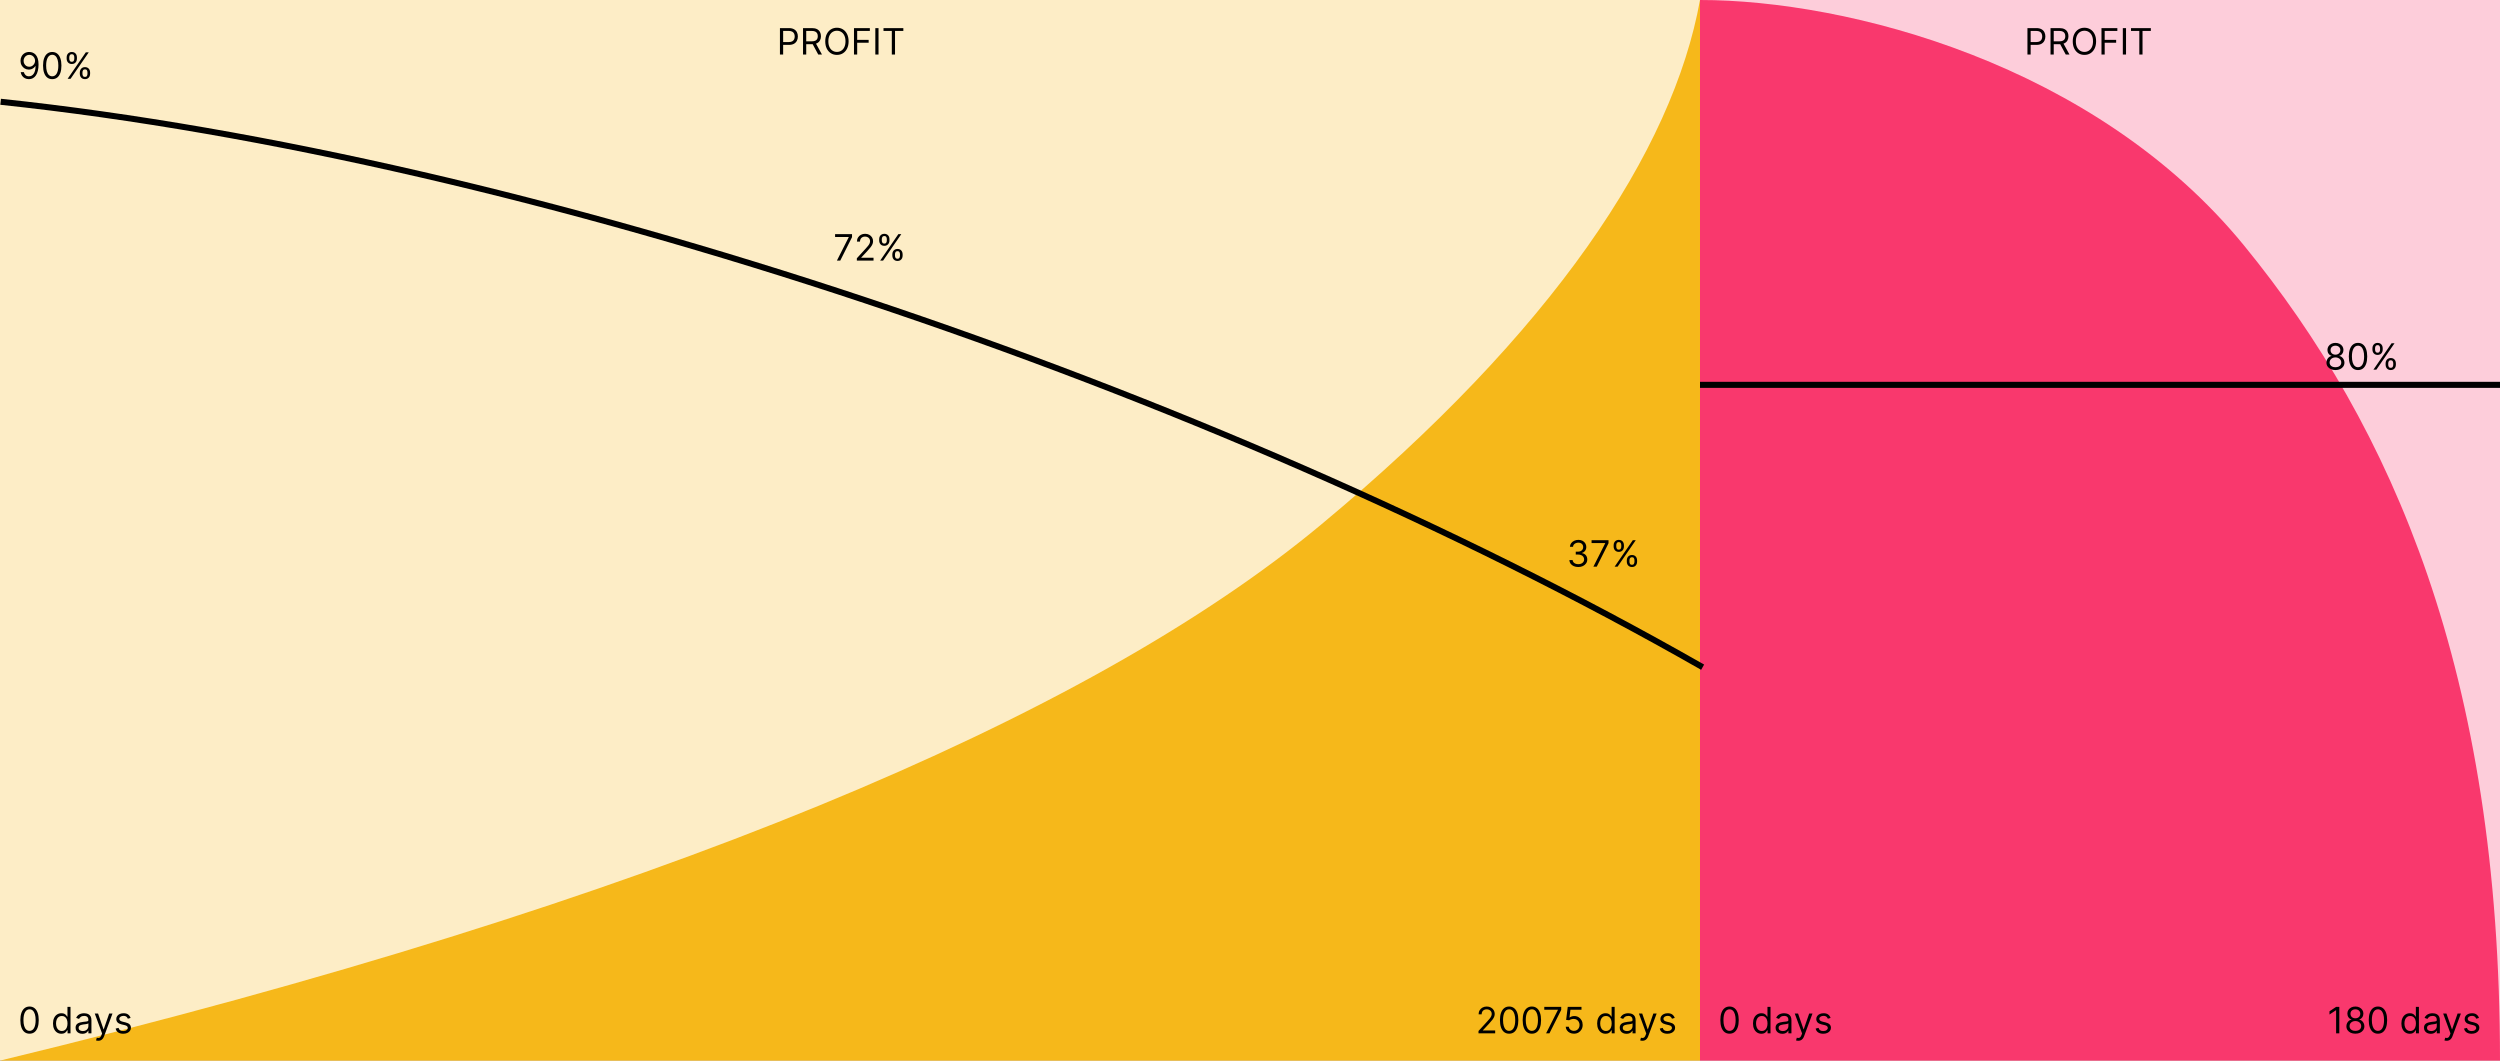 <svg width="825" height="350" viewBox="0 0 825 350" fill="none" xmlns="http://www.w3.org/2000/svg">
<rect x="0" y="0" width="825" height="350" fill="#333333" stroke="none"/>
<g clip-path="url(#clip0_10541_15442)">
<rect width="825" height="350" fill="white"/>
<g opacity="0.25">
<path d="M561 0H0V350H561V0Z" fill="#F6B81A"/>
<rect x="561" y="126" width="264" height="224" fill="#D9D9D9"/>
<path d="M825 0H561V350H825V0Z" fill="#F9386D"/>
</g>
<path fill-rule="evenodd" clip-rule="evenodd" d="M561 0V350H825C825 222 789.549 141 740.52 81C691.491 21 609.651 0 561 0Z" fill="#F9386D"/>
<path fill-rule="evenodd" clip-rule="evenodd" d="M561 0V350H0C216.171 297.693 359.306 236.844 435.903 173.172C512.5 109.5 552.033 49.87 561 0Z" fill="#F6B81A"/>
<path d="M9.75 341.119C9.108 341.119 8.561 340.945 8.109 340.595C7.658 340.243 7.312 339.733 7.074 339.065C6.835 338.395 6.716 337.585 6.716 336.636C6.716 335.693 6.835 334.888 7.074 334.22C7.315 333.55 7.662 333.038 8.114 332.686C8.568 332.331 9.114 332.153 9.75 332.153C10.386 332.153 10.93 332.331 11.382 332.686C11.837 333.038 12.183 333.55 12.422 334.22C12.663 334.888 12.784 335.693 12.784 336.636C12.784 337.585 12.665 338.395 12.426 339.065C12.188 339.733 11.842 340.243 11.391 340.595C10.939 340.945 10.392 341.119 9.75 341.119ZM9.75 340.182C10.386 340.182 10.881 339.875 11.233 339.261C11.585 338.648 11.761 337.773 11.761 336.636C11.761 335.881 11.68 335.237 11.518 334.706C11.359 334.175 11.129 333.77 10.828 333.491C10.53 333.213 10.171 333.074 9.75 333.074C9.119 333.074 8.626 333.385 8.271 334.007C7.916 334.626 7.739 335.503 7.739 336.636C7.739 337.392 7.818 338.034 7.977 338.562C8.136 339.091 8.365 339.493 8.663 339.768C8.964 340.044 9.327 340.182 9.75 340.182ZM20.267 341.136C19.722 341.136 19.24 340.999 18.822 340.723C18.405 340.445 18.078 340.053 17.842 339.547C17.607 339.038 17.489 338.438 17.489 337.744C17.489 337.057 17.607 336.46 17.842 335.955C18.078 335.449 18.406 335.058 18.827 334.783C19.247 334.507 19.733 334.369 20.284 334.369C20.71 334.369 21.047 334.44 21.294 334.582C21.544 334.722 21.734 334.881 21.865 335.06C21.999 335.236 22.102 335.381 22.176 335.494H22.261V332.273H23.267V341H22.296V339.994H22.176C22.102 340.114 21.997 340.264 21.861 340.446C21.724 340.625 21.53 340.786 21.277 340.928C21.024 341.067 20.688 341.136 20.267 341.136ZM20.403 340.233C20.807 340.233 21.148 340.128 21.426 339.918C21.704 339.705 21.916 339.411 22.061 339.036C22.206 338.658 22.278 338.222 22.278 337.727C22.278 337.239 22.207 336.811 22.065 336.445C21.923 336.075 21.713 335.788 21.435 335.584C21.156 335.376 20.812 335.273 20.403 335.273C19.977 335.273 19.622 335.382 19.338 335.601C19.057 335.817 18.845 336.111 18.703 336.483C18.564 336.852 18.494 337.267 18.494 337.727C18.494 338.193 18.565 338.616 18.707 338.997C18.852 339.375 19.065 339.676 19.347 339.901C19.631 340.122 19.983 340.233 20.403 340.233ZM27.175 341.153C26.76 341.153 26.384 341.075 26.046 340.919C25.707 340.76 25.439 340.531 25.24 340.233C25.041 339.932 24.942 339.568 24.942 339.142C24.942 338.767 25.016 338.463 25.163 338.23C25.311 337.994 25.509 337.81 25.756 337.676C26.003 337.543 26.276 337.443 26.574 337.378C26.875 337.31 27.178 337.256 27.482 337.216C27.879 337.165 28.202 337.126 28.449 337.101C28.699 337.072 28.881 337.026 28.994 336.96C29.111 336.895 29.169 336.781 29.169 336.619V336.585C29.169 336.165 29.054 335.838 28.824 335.605C28.597 335.372 28.251 335.256 27.788 335.256C27.308 335.256 26.932 335.361 26.659 335.571C26.386 335.781 26.195 336.006 26.084 336.244L25.129 335.903C25.3 335.506 25.527 335.196 25.811 334.974C26.098 334.75 26.41 334.594 26.749 334.506C27.09 334.415 27.425 334.369 27.754 334.369C27.965 334.369 28.206 334.395 28.479 334.446C28.754 334.494 29.02 334.595 29.276 334.749C29.534 334.902 29.749 335.134 29.919 335.443C30.09 335.753 30.175 336.168 30.175 336.688V341H29.169V340.114H29.118C29.05 340.256 28.936 340.408 28.777 340.57C28.618 340.732 28.406 340.869 28.142 340.983C27.878 341.097 27.555 341.153 27.175 341.153ZM27.328 340.25C27.726 340.25 28.061 340.172 28.334 340.016C28.609 339.859 28.817 339.658 28.956 339.411C29.098 339.163 29.169 338.903 29.169 338.631V337.71C29.126 337.761 29.033 337.808 28.888 337.851C28.746 337.891 28.581 337.926 28.393 337.957C28.209 337.986 28.028 338.011 27.852 338.034C27.679 338.054 27.538 338.071 27.43 338.085C27.169 338.119 26.925 338.175 26.697 338.251C26.473 338.325 26.291 338.437 26.152 338.588C26.016 338.736 25.947 338.937 25.947 339.193C25.947 339.543 26.077 339.807 26.335 339.986C26.597 340.162 26.928 340.25 27.328 340.25ZM32.424 343.455C32.253 343.455 32.101 343.44 31.968 343.412C31.834 343.386 31.742 343.361 31.691 343.335L31.946 342.449C32.191 342.511 32.407 342.534 32.594 342.517C32.782 342.5 32.948 342.416 33.093 342.266C33.24 342.118 33.375 341.878 33.498 341.545L33.685 341.034L31.265 334.455H32.355L34.162 339.67H34.23L36.037 334.455H37.128L34.35 341.955C34.225 342.293 34.07 342.572 33.885 342.794C33.701 343.018 33.486 343.185 33.242 343.293C33 343.401 32.728 343.455 32.424 343.455ZM43.092 335.92L42.189 336.176C42.132 336.026 42.048 335.879 41.937 335.737C41.829 335.592 41.681 335.473 41.494 335.379C41.306 335.286 41.066 335.239 40.774 335.239C40.373 335.239 40.039 335.331 39.772 335.516C39.508 335.697 39.376 335.929 39.376 336.21C39.376 336.46 39.467 336.658 39.649 336.803C39.831 336.947 40.115 337.068 40.501 337.165L41.473 337.403C42.058 337.545 42.494 337.763 42.781 338.055C43.068 338.345 43.211 338.719 43.211 339.176C43.211 339.551 43.103 339.886 42.887 340.182C42.674 340.477 42.376 340.71 41.992 340.881C41.609 341.051 41.163 341.136 40.654 341.136C39.987 341.136 39.434 340.991 38.997 340.702C38.559 340.412 38.282 339.989 38.166 339.432L39.12 339.193C39.211 339.545 39.383 339.81 39.636 339.986C39.892 340.162 40.225 340.25 40.637 340.25C41.106 340.25 41.478 340.151 41.754 339.952C42.032 339.75 42.172 339.509 42.172 339.227C42.172 339 42.092 338.81 41.933 338.656C41.774 338.5 41.529 338.384 41.2 338.307L40.109 338.051C39.51 337.909 39.069 337.689 38.788 337.391C38.51 337.089 38.37 336.713 38.37 336.261C38.37 335.892 38.474 335.565 38.681 335.281C38.892 334.997 39.177 334.774 39.538 334.612C39.902 334.45 40.314 334.369 40.774 334.369C41.422 334.369 41.93 334.511 42.299 334.795C42.672 335.08 42.936 335.455 43.092 335.92Z" fill="black"/>
<path d="M487.903 341V340.233L490.784 337.08C491.122 336.71 491.401 336.389 491.619 336.116C491.838 335.841 492 335.582 492.105 335.341C492.213 335.097 492.267 334.841 492.267 334.574C492.267 334.267 492.193 334.001 492.045 333.777C491.901 333.553 491.702 333.379 491.449 333.257C491.196 333.135 490.912 333.074 490.597 333.074C490.261 333.074 489.969 333.143 489.719 333.283C489.472 333.419 489.28 333.611 489.143 333.858C489.01 334.105 488.943 334.395 488.943 334.727H487.938C487.938 334.216 488.055 333.767 488.291 333.381C488.527 332.994 488.848 332.693 489.254 332.477C489.663 332.261 490.122 332.153 490.631 332.153C491.142 332.153 491.595 332.261 491.99 332.477C492.385 332.693 492.695 332.984 492.919 333.351C493.143 333.717 493.256 334.125 493.256 334.574C493.256 334.895 493.197 335.209 493.081 335.516C492.967 335.82 492.768 336.159 492.484 336.534C492.203 336.906 491.812 337.361 491.312 337.898L489.352 339.994V340.062H493.409V341H487.903ZM498.016 341.119C497.374 341.119 496.827 340.945 496.375 340.595C495.923 340.243 495.578 339.733 495.339 339.065C495.101 338.395 494.982 337.585 494.982 336.636C494.982 335.693 495.101 334.888 495.339 334.22C495.581 333.55 495.928 333.038 496.379 332.686C496.834 332.331 497.379 332.153 498.016 332.153C498.652 332.153 499.196 332.331 499.648 332.686C500.102 333.038 500.449 333.55 500.688 334.22C500.929 334.888 501.05 335.693 501.05 336.636C501.05 337.585 500.93 338.395 500.692 339.065C500.453 339.733 500.108 340.243 499.656 340.595C499.205 340.945 498.658 341.119 498.016 341.119ZM498.016 340.182C498.652 340.182 499.146 339.875 499.499 339.261C499.851 338.648 500.027 337.773 500.027 336.636C500.027 335.881 499.946 335.237 499.784 334.706C499.625 334.175 499.395 333.77 499.094 333.491C498.795 333.213 498.436 333.074 498.016 333.074C497.385 333.074 496.892 333.385 496.537 334.007C496.182 334.626 496.004 335.503 496.004 336.636C496.004 337.392 496.084 338.034 496.243 338.562C496.402 339.091 496.631 339.493 496.929 339.768C497.23 340.044 497.592 340.182 498.016 340.182ZM505.516 341.119C504.874 341.119 504.327 340.945 503.875 340.595C503.423 340.243 503.078 339.733 502.839 339.065C502.601 338.395 502.482 337.585 502.482 336.636C502.482 335.693 502.601 334.888 502.839 334.22C503.081 333.55 503.428 333.038 503.879 332.686C504.334 332.331 504.879 332.153 505.516 332.153C506.152 332.153 506.696 332.331 507.148 332.686C507.602 333.038 507.949 333.55 508.188 334.22C508.429 334.888 508.55 335.693 508.55 336.636C508.55 337.585 508.43 338.395 508.192 339.065C507.953 339.733 507.608 340.243 507.156 340.595C506.705 340.945 506.158 341.119 505.516 341.119ZM505.516 340.182C506.152 340.182 506.646 339.875 506.999 339.261C507.351 338.648 507.527 337.773 507.527 336.636C507.527 335.881 507.446 335.237 507.284 334.706C507.125 334.175 506.895 333.77 506.594 333.491C506.295 333.213 505.936 333.074 505.516 333.074C504.885 333.074 504.392 333.385 504.037 334.007C503.682 334.626 503.504 335.503 503.504 336.636C503.504 337.392 503.584 338.034 503.743 338.562C503.902 339.091 504.131 339.493 504.429 339.768C504.73 340.044 505.092 340.182 505.516 340.182ZM510.207 341L514.111 333.278V333.21H509.611V332.273H515.202V333.261L511.315 341H510.207ZM519.4 341.119C518.9 341.119 518.45 341.02 518.049 340.821C517.649 340.622 517.328 340.349 517.086 340.003C516.845 339.656 516.713 339.261 516.69 338.818H517.713C517.752 339.213 517.931 339.54 518.25 339.798C518.571 340.054 518.954 340.182 519.4 340.182C519.758 340.182 520.076 340.098 520.355 339.93C520.636 339.763 520.856 339.533 521.015 339.24C521.177 338.945 521.258 338.611 521.258 338.239C521.258 337.858 521.174 337.518 521.007 337.22C520.842 336.919 520.615 336.682 520.325 336.509C520.035 336.335 519.704 336.247 519.332 336.244C519.065 336.241 518.791 336.283 518.51 336.368C518.228 336.45 517.997 336.557 517.815 336.688L516.826 336.568L517.355 332.273H521.889V333.21H518.241L517.934 335.784H517.985C518.164 335.642 518.389 335.524 518.659 335.43C518.929 335.337 519.21 335.29 519.502 335.29C520.037 335.29 520.512 335.418 520.93 335.673C521.35 335.926 521.68 336.273 521.919 336.713C522.16 337.153 522.281 337.656 522.281 338.222C522.281 338.778 522.156 339.276 521.906 339.713C521.659 340.148 521.318 340.491 520.883 340.744C520.449 340.994 519.954 341.119 519.4 341.119ZM529.837 341.136C529.292 341.136 528.81 340.999 528.393 340.723C527.975 340.445 527.648 340.053 527.413 339.547C527.177 339.038 527.059 338.438 527.059 337.744C527.059 337.057 527.177 336.46 527.413 335.955C527.648 335.449 527.977 335.058 528.397 334.783C528.817 334.507 529.303 334.369 529.854 334.369C530.281 334.369 530.617 334.44 530.864 334.582C531.114 334.722 531.305 334.881 531.435 335.06C531.569 335.236 531.673 335.381 531.746 335.494H531.832V332.273H532.837V341H531.866V339.994H531.746C531.673 340.114 531.567 340.264 531.431 340.446C531.295 340.625 531.1 340.786 530.847 340.928C530.594 341.067 530.258 341.136 529.837 341.136ZM529.974 340.233C530.377 340.233 530.718 340.128 530.996 339.918C531.275 339.705 531.487 339.411 531.631 339.036C531.776 338.658 531.849 338.222 531.849 337.727C531.849 337.239 531.778 336.811 531.636 336.445C531.494 336.075 531.283 335.788 531.005 335.584C530.727 335.376 530.383 335.273 529.974 335.273C529.548 335.273 529.192 335.382 528.908 335.601C528.627 335.817 528.415 336.111 528.273 336.483C528.134 336.852 528.065 337.267 528.065 337.727C528.065 338.193 528.136 338.616 528.278 338.997C528.423 339.375 528.636 339.676 528.917 339.901C529.201 340.122 529.553 340.233 529.974 340.233ZM536.745 341.153C536.33 341.153 535.954 341.075 535.616 340.919C535.278 340.76 535.009 340.531 534.81 340.233C534.612 339.932 534.512 339.568 534.512 339.142C534.512 338.767 534.586 338.463 534.734 338.23C534.881 337.994 535.079 337.81 535.326 337.676C535.573 337.543 535.846 337.443 536.144 337.378C536.445 337.31 536.748 337.256 537.052 337.216C537.45 337.165 537.772 337.126 538.019 337.101C538.269 337.072 538.451 337.026 538.565 336.96C538.681 336.895 538.739 336.781 538.739 336.619V336.585C538.739 336.165 538.624 335.838 538.394 335.605C538.167 335.372 537.822 335.256 537.359 335.256C536.879 335.256 536.502 335.361 536.229 335.571C535.957 335.781 535.765 336.006 535.654 336.244L534.7 335.903C534.87 335.506 535.097 335.196 535.381 334.974C535.668 334.75 535.981 334.594 536.319 334.506C536.66 334.415 536.995 334.369 537.325 334.369C537.535 334.369 537.776 334.395 538.049 334.446C538.325 334.494 538.59 334.595 538.846 334.749C539.104 334.902 539.319 335.134 539.489 335.443C539.66 335.753 539.745 336.168 539.745 336.688V341H538.739V340.114H538.688C538.62 340.256 538.506 340.408 538.347 340.57C538.188 340.732 537.977 340.869 537.712 340.983C537.448 341.097 537.126 341.153 536.745 341.153ZM536.898 340.25C537.296 340.25 537.631 340.172 537.904 340.016C538.18 339.859 538.387 339.658 538.526 339.411C538.668 339.163 538.739 338.903 538.739 338.631V337.71C538.697 337.761 538.603 337.808 538.458 337.851C538.316 337.891 538.151 337.926 537.964 337.957C537.779 337.986 537.599 338.011 537.423 338.034C537.249 338.054 537.109 338.071 537.001 338.085C536.739 338.119 536.495 338.175 536.268 338.251C536.043 338.325 535.862 338.437 535.722 338.588C535.586 338.736 535.518 338.937 535.518 339.193C535.518 339.543 535.647 339.807 535.906 339.986C536.167 340.162 536.498 340.25 536.898 340.25ZM541.994 343.455C541.824 343.455 541.672 343.44 541.538 343.412C541.404 343.386 541.312 343.361 541.261 343.335L541.517 342.449C541.761 342.511 541.977 342.534 542.164 342.517C542.352 342.5 542.518 342.416 542.663 342.266C542.811 342.118 542.946 341.878 543.068 341.545L543.255 341.034L540.835 334.455H541.926L543.733 339.67H543.801L545.608 334.455H546.699L543.92 341.955C543.795 342.293 543.64 342.572 543.456 342.794C543.271 343.018 543.056 343.185 542.812 343.293C542.571 343.401 542.298 343.455 541.994 343.455ZM552.662 335.92L551.759 336.176C551.702 336.026 551.618 335.879 551.507 335.737C551.4 335.592 551.252 335.473 551.064 335.379C550.877 335.286 550.637 335.239 550.344 335.239C549.944 335.239 549.61 335.331 549.343 335.516C549.078 335.697 548.946 335.929 548.946 336.21C548.946 336.46 549.037 336.658 549.219 336.803C549.401 336.947 549.685 337.068 550.071 337.165L551.043 337.403C551.628 337.545 552.064 337.763 552.351 338.055C552.638 338.345 552.782 338.719 552.782 339.176C552.782 339.551 552.674 339.886 552.458 340.182C552.245 340.477 551.946 340.71 551.563 340.881C551.179 341.051 550.733 341.136 550.225 341.136C549.557 341.136 549.005 340.991 548.567 340.702C548.13 340.412 547.853 339.989 547.736 339.432L548.691 339.193C548.782 339.545 548.953 339.81 549.206 339.986C549.462 340.162 549.796 340.25 550.208 340.25C550.676 340.25 551.049 340.151 551.324 339.952C551.603 339.75 551.742 339.509 551.742 339.227C551.742 339 551.662 338.81 551.503 338.656C551.344 338.5 551.1 338.384 550.77 338.307L549.679 338.051C549.08 337.909 548.64 337.689 548.358 337.391C548.08 337.089 547.941 336.713 547.941 336.261C547.941 335.892 548.044 335.565 548.252 335.281C548.462 334.997 548.748 334.774 549.108 334.612C549.472 334.45 549.884 334.369 550.344 334.369C550.992 334.369 551.5 334.511 551.87 334.795C552.242 335.08 552.506 335.455 552.662 335.92Z" fill="black"/>
<path d="M257.381 18V9.273H260.33C261.015 9.273 261.574 9.396 262.009 9.643C262.446 9.888 262.77 10.219 262.98 10.636C263.191 11.054 263.296 11.52 263.296 12.034C263.296 12.548 263.191 13.016 262.98 13.436C262.773 13.857 262.452 14.192 262.017 14.442C261.583 14.689 261.026 14.812 260.347 14.812H258.233V13.875H260.313C260.782 13.875 261.158 13.794 261.442 13.632C261.726 13.47 261.932 13.251 262.06 12.976C262.191 12.697 262.256 12.383 262.256 12.034C262.256 11.685 262.191 11.372 262.06 11.097C261.932 10.821 261.725 10.605 261.438 10.449C261.151 10.29 260.77 10.21 260.296 10.21H258.438V18H257.381ZM264.998 18V9.273H267.947C268.629 9.273 269.189 9.389 269.626 9.622C270.064 9.852 270.387 10.169 270.598 10.572C270.808 10.976 270.913 11.435 270.913 11.949C270.913 12.463 270.808 12.919 270.598 13.317C270.387 13.714 270.065 14.027 269.63 14.254C269.196 14.479 268.64 14.591 267.964 14.591H265.578V13.636H267.93C268.396 13.636 268.771 13.568 269.055 13.432C269.342 13.296 269.549 13.102 269.677 12.852C269.808 12.599 269.873 12.298 269.873 11.949C269.873 11.599 269.808 11.294 269.677 11.033C269.547 10.771 269.338 10.57 269.051 10.428C268.764 10.283 268.385 10.21 267.913 10.21H266.055V18H264.998ZM269.106 14.079L271.254 18H270.027L267.913 14.079H269.106ZM280.038 13.636C280.038 14.557 279.871 15.352 279.539 16.023C279.207 16.693 278.751 17.21 278.171 17.574C277.592 17.938 276.93 18.119 276.185 18.119C275.441 18.119 274.779 17.938 274.2 17.574C273.62 17.21 273.164 16.693 272.832 16.023C272.499 15.352 272.333 14.557 272.333 13.636C272.333 12.716 272.499 11.921 272.832 11.25C273.164 10.579 273.62 10.062 274.2 9.699C274.779 9.335 275.441 9.153 276.185 9.153C276.93 9.153 277.592 9.335 278.171 9.699C278.751 10.062 279.207 10.579 279.539 11.25C279.871 11.921 280.038 12.716 280.038 13.636ZM279.015 13.636C279.015 12.881 278.888 12.243 278.636 11.723C278.386 11.203 278.046 10.81 277.617 10.543C277.191 10.276 276.714 10.142 276.185 10.142C275.657 10.142 275.178 10.276 274.749 10.543C274.323 10.81 273.984 11.203 273.731 11.723C273.481 12.243 273.356 12.881 273.356 13.636C273.356 14.392 273.481 15.03 273.731 15.55C273.984 16.07 274.323 16.463 274.749 16.73C275.178 16.997 275.657 17.131 276.185 17.131C276.714 17.131 277.191 16.997 277.617 16.73C278.046 16.463 278.386 16.07 278.636 15.55C278.888 15.03 279.015 14.392 279.015 13.636ZM281.815 18V9.273H287.048V10.21H282.871V13.159H286.656V14.097H282.871V18H281.815ZM289.914 9.273V18H288.858V9.273H289.914ZM291.556 10.21V9.273H298.102V10.21H295.357V18H294.3V10.21H291.556Z" fill="black"/>
<path d="M669.057 18V9.273H672.006C672.69 9.273 673.25 9.396 673.685 9.643C674.122 9.888 674.446 10.219 674.656 10.636C674.866 11.054 674.972 11.52 674.972 12.034C674.972 12.548 674.866 13.016 674.656 13.436C674.449 13.857 674.128 14.192 673.693 14.442C673.259 14.689 672.702 14.812 672.023 14.812H669.909V13.875H671.989C672.457 13.875 672.834 13.794 673.118 13.632C673.402 13.47 673.608 13.251 673.736 12.976C673.866 12.697 673.932 12.383 673.932 12.034C673.932 11.685 673.866 11.372 673.736 11.097C673.608 10.821 673.401 10.605 673.114 10.449C672.827 10.29 672.446 10.21 671.972 10.21H670.114V18H669.057ZM676.674 18V9.273H679.623C680.305 9.273 680.864 9.389 681.302 9.622C681.739 9.852 682.063 10.169 682.273 10.572C682.484 10.976 682.589 11.435 682.589 11.949C682.589 12.463 682.484 12.919 682.273 13.317C682.063 13.714 681.741 14.027 681.306 14.254C680.871 14.479 680.316 14.591 679.64 14.591H677.254V13.636H679.606C680.072 13.636 680.447 13.568 680.731 13.432C681.018 13.296 681.225 13.102 681.353 12.852C681.484 12.599 681.549 12.298 681.549 11.949C681.549 11.599 681.484 11.294 681.353 11.033C681.222 10.771 681.013 10.57 680.727 10.428C680.44 10.283 680.06 10.21 679.589 10.21H677.731V18H676.674ZM680.782 14.079L682.93 18H681.702L679.589 14.079H680.782ZM691.713 13.636C691.713 14.557 691.547 15.352 691.215 16.023C690.882 16.693 690.426 17.21 689.847 17.574C689.267 17.938 688.605 18.119 687.861 18.119C687.117 18.119 686.455 17.938 685.875 17.574C685.296 17.21 684.84 16.693 684.507 16.023C684.175 15.352 684.009 14.557 684.009 13.636C684.009 12.716 684.175 11.921 684.507 11.25C684.84 10.579 685.296 10.062 685.875 9.699C686.455 9.335 687.117 9.153 687.861 9.153C688.605 9.153 689.267 9.335 689.847 9.699C690.426 10.062 690.882 10.579 691.215 11.25C691.547 11.921 691.713 12.716 691.713 13.636ZM690.691 13.636C690.691 12.881 690.564 12.243 690.311 11.723C690.061 11.203 689.722 10.81 689.293 10.543C688.867 10.276 688.39 10.142 687.861 10.142C687.333 10.142 686.854 10.276 686.425 10.543C685.999 10.81 685.659 11.203 685.407 11.723C685.157 12.243 685.032 12.881 685.032 13.636C685.032 14.392 685.157 15.03 685.407 15.55C685.659 16.07 685.999 16.463 686.425 16.73C686.854 16.997 687.333 17.131 687.861 17.131C688.39 17.131 688.867 16.997 689.293 16.73C689.722 16.463 690.061 16.07 690.311 15.55C690.564 15.03 690.691 14.392 690.691 13.636ZM693.49 18V9.273H698.723V10.21H694.547V13.159H698.331V14.097H694.547V18H693.49ZM701.59 9.273V18H700.533V9.273H701.59ZM703.232 10.21V9.273H709.777V10.21H707.033V18H705.976V10.21H703.232Z" fill="black"/>
<path d="M570.75 341.119C570.108 341.119 569.561 340.945 569.109 340.595C568.658 340.243 568.313 339.733 568.074 339.065C567.835 338.395 567.716 337.585 567.716 336.636C567.716 335.693 567.835 334.888 568.074 334.22C568.315 333.55 568.662 333.038 569.114 332.686C569.568 332.331 570.114 332.153 570.75 332.153C571.386 332.153 571.93 332.331 572.382 332.686C572.837 333.038 573.183 333.55 573.422 334.22C573.663 334.888 573.784 335.693 573.784 336.636C573.784 337.585 573.665 338.395 573.426 339.065C573.188 339.733 572.842 340.243 572.391 340.595C571.939 340.945 571.392 341.119 570.75 341.119ZM570.75 340.182C571.386 340.182 571.881 339.875 572.233 339.261C572.585 338.648 572.761 337.773 572.761 336.636C572.761 335.881 572.68 335.237 572.518 334.706C572.359 334.175 572.129 333.77 571.828 333.491C571.53 333.213 571.17 333.074 570.75 333.074C570.119 333.074 569.626 333.385 569.271 334.007C568.916 334.626 568.739 335.503 568.739 336.636C568.739 337.392 568.818 338.034 568.977 338.562C569.136 339.091 569.365 339.493 569.663 339.768C569.964 340.044 570.327 340.182 570.75 340.182ZM581.267 341.136C580.722 341.136 580.24 340.999 579.822 340.723C579.405 340.445 579.078 340.053 578.842 339.547C578.607 339.038 578.489 338.438 578.489 337.744C578.489 337.057 578.607 336.46 578.842 335.955C579.078 335.449 579.406 335.058 579.827 334.783C580.247 334.507 580.733 334.369 581.284 334.369C581.71 334.369 582.047 334.44 582.294 334.582C582.544 334.722 582.734 334.881 582.865 335.06C582.999 335.236 583.102 335.381 583.176 335.494H583.261V332.273H584.267V341H583.295V339.994H583.176C583.102 340.114 582.997 340.264 582.861 340.446C582.724 340.625 582.53 340.786 582.277 340.928C582.024 341.067 581.688 341.136 581.267 341.136ZM581.403 340.233C581.807 340.233 582.148 340.128 582.426 339.918C582.705 339.705 582.916 339.411 583.061 339.036C583.206 338.658 583.278 338.222 583.278 337.727C583.278 337.239 583.207 336.811 583.065 336.445C582.923 336.075 582.713 335.788 582.435 335.584C582.156 335.376 581.813 335.273 581.403 335.273C580.977 335.273 580.622 335.382 580.338 335.601C580.057 335.817 579.845 336.111 579.703 336.483C579.564 336.852 579.494 337.267 579.494 337.727C579.494 338.193 579.565 338.616 579.707 338.997C579.852 339.375 580.065 339.676 580.347 339.901C580.631 340.122 580.983 340.233 581.403 340.233ZM588.175 341.153C587.76 341.153 587.384 341.075 587.045 340.919C586.707 340.76 586.439 340.531 586.24 340.233C586.041 339.932 585.942 339.568 585.942 339.142C585.942 338.767 586.016 338.463 586.163 338.23C586.311 337.994 586.509 337.81 586.756 337.676C587.003 337.543 587.276 337.443 587.574 337.378C587.875 337.31 588.178 337.256 588.482 337.216C588.879 337.165 589.202 337.126 589.449 337.101C589.699 337.072 589.881 337.026 589.994 336.96C590.111 336.895 590.169 336.781 590.169 336.619V336.585C590.169 336.165 590.054 335.838 589.824 335.605C589.597 335.372 589.251 335.256 588.788 335.256C588.308 335.256 587.932 335.361 587.659 335.571C587.386 335.781 587.195 336.006 587.084 336.244L586.129 335.903C586.3 335.506 586.527 335.196 586.811 334.974C587.098 334.75 587.411 334.594 587.749 334.506C588.089 334.415 588.425 334.369 588.754 334.369C588.964 334.369 589.206 334.395 589.479 334.446C589.754 334.494 590.02 334.595 590.276 334.749C590.534 334.902 590.749 335.134 590.919 335.443C591.089 335.753 591.175 336.168 591.175 336.688V341H590.169V340.114H590.118C590.05 340.256 589.936 340.408 589.777 340.57C589.618 340.732 589.406 340.869 589.142 340.983C588.878 341.097 588.555 341.153 588.175 341.153ZM588.328 340.25C588.726 340.25 589.061 340.172 589.334 340.016C589.609 339.859 589.817 339.658 589.956 339.411C590.098 339.163 590.169 338.903 590.169 338.631V337.71C590.126 337.761 590.033 337.808 589.888 337.851C589.746 337.891 589.581 337.926 589.393 337.957C589.209 337.986 589.028 338.011 588.852 338.034C588.679 338.054 588.538 338.071 588.43 338.085C588.169 338.119 587.925 338.175 587.697 338.251C587.473 338.325 587.291 338.437 587.152 338.588C587.016 338.736 586.947 338.937 586.947 339.193C586.947 339.543 587.077 339.807 587.335 339.986C587.597 340.162 587.928 340.25 588.328 340.25ZM593.424 343.455C593.253 343.455 593.101 343.44 592.968 343.412C592.834 343.386 592.742 343.361 592.691 343.335L592.946 342.449C593.191 342.511 593.407 342.534 593.594 342.517C593.782 342.5 593.948 342.416 594.093 342.266C594.24 342.118 594.375 341.878 594.498 341.545L594.685 341.034L592.265 334.455H593.355L595.162 339.67H595.23L597.037 334.455H598.128L595.35 341.955C595.225 342.293 595.07 342.572 594.885 342.794C594.701 343.018 594.486 343.185 594.242 343.293C594 343.401 593.728 343.455 593.424 343.455ZM604.092 335.92L603.189 336.176C603.132 336.026 603.048 335.879 602.937 335.737C602.829 335.592 602.681 335.473 602.494 335.379C602.306 335.286 602.066 335.239 601.774 335.239C601.373 335.239 601.039 335.331 600.772 335.516C600.508 335.697 600.376 335.929 600.376 336.21C600.376 336.46 600.467 336.658 600.649 336.803C600.831 336.947 601.115 337.068 601.501 337.165L602.473 337.403C603.058 337.545 603.494 337.763 603.781 338.055C604.068 338.345 604.211 338.719 604.211 339.176C604.211 339.551 604.103 339.886 603.887 340.182C603.674 340.477 603.376 340.71 602.993 340.881C602.609 341.051 602.163 341.136 601.654 341.136C600.987 341.136 600.434 340.991 599.997 340.702C599.559 340.412 599.282 339.989 599.166 339.432L600.12 339.193C600.211 339.545 600.383 339.81 600.636 339.986C600.892 340.162 601.225 340.25 601.637 340.25C602.106 340.25 602.478 340.151 602.754 339.952C603.032 339.75 603.172 339.509 603.172 339.227C603.172 339 603.092 338.81 602.933 338.656C602.774 338.5 602.529 338.384 602.2 338.307L601.109 338.051C600.51 337.909 600.069 337.689 599.788 337.391C599.51 337.089 599.37 336.713 599.37 336.261C599.37 335.892 599.474 335.565 599.681 335.281C599.892 334.997 600.177 334.774 600.538 334.612C600.902 334.45 601.314 334.369 601.774 334.369C602.422 334.369 602.93 334.511 603.299 334.795C603.672 335.08 603.936 335.455 604.092 335.92Z" fill="black"/>
<path d="M771.972 332.273V341H770.915V333.381H770.864L768.733 334.795V333.722L770.915 332.273H771.972ZM777.277 341.119C776.692 341.119 776.175 341.016 775.726 340.808C775.28 340.598 774.932 340.31 774.682 339.943C774.432 339.574 774.308 339.153 774.311 338.682C774.308 338.312 774.381 337.972 774.528 337.659C774.676 337.344 774.878 337.081 775.134 336.871C775.392 336.658 775.68 336.523 775.999 336.466V336.415C775.581 336.307 775.249 336.072 775.001 335.712C774.754 335.348 774.632 334.935 774.635 334.472C774.632 334.028 774.744 333.632 774.972 333.283C775.199 332.933 775.511 332.658 775.909 332.456C776.31 332.254 776.766 332.153 777.277 332.153C777.783 332.153 778.234 332.254 778.632 332.456C779.03 332.658 779.342 332.933 779.57 333.283C779.8 333.632 779.916 334.028 779.919 334.472C779.916 334.935 779.79 335.348 779.54 335.712C779.293 336.072 778.964 336.307 778.555 336.415V336.466C778.871 336.523 779.155 336.658 779.408 336.871C779.661 337.081 779.862 337.344 780.013 337.659C780.163 337.972 780.24 338.312 780.243 338.682C780.24 339.153 780.112 339.574 779.859 339.943C779.609 340.31 779.261 340.598 778.815 340.808C778.372 341.016 777.859 341.119 777.277 341.119ZM777.277 340.182C777.672 340.182 778.013 340.118 778.3 339.99C778.587 339.862 778.808 339.682 778.964 339.449C779.121 339.216 779.2 338.943 779.203 338.631C779.2 338.301 779.115 338.01 778.947 337.757C778.78 337.504 778.551 337.305 778.261 337.161C777.974 337.016 777.646 336.943 777.277 336.943C776.905 336.943 776.572 337.016 776.28 337.161C775.99 337.305 775.761 337.504 775.594 337.757C775.429 338.01 775.348 338.301 775.351 338.631C775.348 338.943 775.423 339.216 775.577 339.449C775.733 339.682 775.956 339.862 776.246 339.99C776.536 340.118 776.879 340.182 777.277 340.182ZM777.277 336.04C777.589 336.04 777.866 335.977 778.108 335.852C778.352 335.727 778.544 335.553 778.683 335.328C778.822 335.104 778.893 334.841 778.896 334.54C778.893 334.244 778.824 333.987 778.688 333.768C778.551 333.547 778.362 333.376 778.121 333.257C777.879 333.135 777.598 333.074 777.277 333.074C776.95 333.074 776.665 333.135 776.42 333.257C776.176 333.376 775.987 333.547 775.854 333.768C775.72 333.987 775.655 334.244 775.658 334.54C775.655 334.841 775.722 335.104 775.858 335.328C775.997 335.553 776.189 335.727 776.433 335.852C776.678 335.977 776.959 336.04 777.277 336.04ZM784.723 341.119C784.081 341.119 783.534 340.945 783.082 340.595C782.63 340.243 782.285 339.733 782.047 339.065C781.808 338.395 781.689 337.585 781.689 336.636C781.689 335.693 781.808 334.888 782.047 334.22C782.288 333.55 782.635 333.038 783.086 332.686C783.541 332.331 784.086 332.153 784.723 332.153C785.359 332.153 785.903 332.331 786.355 332.686C786.809 333.038 787.156 333.55 787.395 334.22C787.636 334.888 787.757 335.693 787.757 336.636C787.757 337.585 787.637 338.395 787.399 339.065C787.16 339.733 786.815 340.243 786.363 340.595C785.912 340.945 785.365 341.119 784.723 341.119ZM784.723 340.182C785.359 340.182 785.853 339.875 786.206 339.261C786.558 338.648 786.734 337.773 786.734 336.636C786.734 335.881 786.653 335.237 786.491 334.706C786.332 334.175 786.102 333.77 785.801 333.491C785.502 333.213 785.143 333.074 784.723 333.074C784.092 333.074 783.599 333.385 783.244 334.007C782.889 334.626 782.711 335.503 782.711 336.636C782.711 337.392 782.791 338.034 782.95 338.562C783.109 339.091 783.338 339.493 783.636 339.768C783.937 340.044 784.299 340.182 784.723 340.182ZM795.24 341.136C794.694 341.136 794.213 340.999 793.795 340.723C793.377 340.445 793.051 340.053 792.815 339.547C792.579 339.038 792.461 338.438 792.461 337.744C792.461 337.057 792.579 336.46 792.815 335.955C793.051 335.449 793.379 335.058 793.799 334.783C794.22 334.507 794.706 334.369 795.257 334.369C795.683 334.369 796.02 334.44 796.267 334.582C796.517 334.722 796.707 334.881 796.838 335.06C796.971 335.236 797.075 335.381 797.149 335.494H797.234V332.273H798.24V341H797.268V339.994H797.149C797.075 340.114 796.97 340.264 796.833 340.446C796.697 340.625 796.502 340.786 796.25 340.928C795.997 341.067 795.66 341.136 795.24 341.136ZM795.376 340.233C795.779 340.233 796.12 340.128 796.399 339.918C796.677 339.705 796.889 339.411 797.034 339.036C797.179 338.658 797.251 338.222 797.251 337.727C797.251 337.239 797.18 336.811 797.038 336.445C796.896 336.075 796.686 335.788 796.407 335.584C796.129 335.376 795.785 335.273 795.376 335.273C794.95 335.273 794.595 335.382 794.311 335.601C794.029 335.817 793.818 336.111 793.676 336.483C793.537 336.852 793.467 337.267 793.467 337.727C793.467 338.193 793.538 338.616 793.68 338.997C793.825 339.375 794.038 339.676 794.319 339.901C794.603 340.122 794.956 340.233 795.376 340.233ZM802.147 341.153C801.733 341.153 801.356 341.075 801.018 340.919C800.68 340.76 800.412 340.531 800.213 340.233C800.014 339.932 799.914 339.568 799.914 339.142C799.914 338.767 799.988 338.463 800.136 338.23C800.284 337.994 800.481 337.81 800.728 337.676C800.975 337.543 801.248 337.443 801.547 337.378C801.848 337.31 802.15 337.256 802.454 337.216C802.852 337.165 803.174 337.126 803.422 337.101C803.672 337.072 803.853 337.026 803.967 336.96C804.083 336.895 804.142 336.781 804.142 336.619V336.585C804.142 336.165 804.027 335.838 803.797 335.605C803.569 335.372 803.224 335.256 802.761 335.256C802.281 335.256 801.904 335.361 801.632 335.571C801.359 335.781 801.167 336.006 801.056 336.244L800.102 335.903C800.272 335.506 800.5 335.196 800.784 334.974C801.071 334.75 801.383 334.594 801.721 334.506C802.062 334.415 802.397 334.369 802.727 334.369C802.937 334.369 803.179 334.395 803.451 334.446C803.727 334.494 803.993 334.595 804.248 334.749C804.507 334.902 804.721 335.134 804.892 335.443C805.062 335.753 805.147 336.168 805.147 336.688V341H804.142V340.114H804.091C804.022 340.256 803.909 340.408 803.75 340.57C803.591 340.732 803.379 340.869 803.115 340.983C802.85 341.097 802.528 341.153 802.147 341.153ZM802.301 340.25C802.699 340.25 803.034 340.172 803.306 340.016C803.582 339.859 803.789 339.658 803.929 339.411C804.071 339.163 804.142 338.903 804.142 338.631V337.71C804.099 337.761 804.005 337.808 803.86 337.851C803.718 337.891 803.554 337.926 803.366 337.957C803.181 337.986 803.001 338.011 802.825 338.034C802.652 338.054 802.511 338.071 802.403 338.085C802.142 338.119 801.897 338.175 801.67 338.251C801.446 338.325 801.264 338.437 801.125 338.588C800.988 338.736 800.92 338.937 800.92 339.193C800.92 339.543 801.049 339.807 801.308 339.986C801.569 340.162 801.9 340.25 802.301 340.25ZM807.396 343.455C807.226 343.455 807.074 343.44 806.94 343.412C806.807 343.386 806.714 343.361 806.663 343.335L806.919 342.449C807.163 342.511 807.379 342.534 807.567 342.517C807.754 342.5 807.92 342.416 808.065 342.266C808.213 342.118 808.348 341.878 808.47 341.545L808.658 341.034L806.237 334.455H807.328L809.135 339.67H809.203L811.01 334.455H812.101L809.322 341.955C809.197 342.293 809.043 342.572 808.858 342.794C808.673 343.018 808.459 343.185 808.214 343.293C807.973 343.401 807.7 343.455 807.396 343.455ZM818.065 335.92L817.161 336.176C817.104 336.026 817.021 335.879 816.91 335.737C816.802 335.592 816.654 335.473 816.467 335.379C816.279 335.286 816.039 335.239 815.746 335.239C815.346 335.239 815.012 335.331 814.745 335.516C814.481 335.697 814.349 335.929 814.349 336.21C814.349 336.46 814.44 336.658 814.621 336.803C814.803 336.947 815.087 337.068 815.474 337.165L816.445 337.403C817.031 337.545 817.467 337.763 817.754 338.055C818.04 338.345 818.184 338.719 818.184 339.176C818.184 339.551 818.076 339.886 817.86 340.182C817.647 340.477 817.349 340.71 816.965 340.881C816.582 341.051 816.136 341.136 815.627 341.136C814.96 341.136 814.407 340.991 813.969 340.702C813.532 340.412 813.255 339.989 813.138 339.432L814.093 339.193C814.184 339.545 814.356 339.81 814.609 339.986C814.864 340.162 815.198 340.25 815.61 340.25C816.079 340.25 816.451 340.151 816.727 339.952C817.005 339.75 817.144 339.509 817.144 339.227C817.144 339 817.065 338.81 816.906 338.656C816.746 338.5 816.502 338.384 816.173 338.307L815.082 338.051C814.482 337.909 814.042 337.689 813.761 337.391C813.482 337.089 813.343 336.713 813.343 336.261C813.343 335.892 813.447 335.565 813.654 335.281C813.864 334.997 814.15 334.774 814.511 334.612C814.874 334.45 815.286 334.369 815.746 334.369C816.394 334.369 816.903 334.511 817.272 334.795C817.644 335.08 817.908 335.455 818.065 335.92Z" fill="black"/>
<path d="M9.682 17.153C10.04 17.156 10.398 17.224 10.756 17.358C11.114 17.491 11.44 17.713 11.736 18.023C12.031 18.329 12.268 18.749 12.447 19.28C12.626 19.811 12.716 20.477 12.716 21.278C12.716 22.054 12.642 22.743 12.494 23.345C12.349 23.945 12.139 24.45 11.864 24.862C11.591 25.274 11.258 25.587 10.867 25.8C10.477 26.013 10.037 26.119 9.545 26.119C9.057 26.119 8.621 26.023 8.237 25.829C7.857 25.634 7.544 25.362 7.3 25.016C7.058 24.666 6.903 24.261 6.835 23.801H7.875C7.969 24.202 8.155 24.533 8.433 24.794C8.714 25.053 9.085 25.182 9.545 25.182C10.219 25.182 10.75 24.888 11.139 24.3C11.531 23.712 11.727 22.881 11.727 21.807H11.659C11.5 22.046 11.311 22.251 11.092 22.425C10.874 22.598 10.631 22.732 10.364 22.825C10.097 22.919 9.812 22.966 9.511 22.966C9.011 22.966 8.553 22.842 8.135 22.595C7.72 22.345 7.388 22.003 7.138 21.568C6.891 21.131 6.767 20.631 6.767 20.068C6.767 19.534 6.886 19.046 7.125 18.602C7.366 18.156 7.705 17.801 8.139 17.537C8.577 17.273 9.091 17.145 9.682 17.153ZM9.682 18.091C9.324 18.091 9.001 18.18 8.714 18.359C8.43 18.535 8.205 18.774 8.037 19.075C7.872 19.374 7.79 19.704 7.79 20.068C7.79 20.432 7.869 20.763 8.028 21.061C8.19 21.357 8.411 21.592 8.689 21.768C8.97 21.942 9.29 22.028 9.648 22.028C9.918 22.028 10.169 21.976 10.402 21.871C10.635 21.763 10.838 21.616 11.011 21.432C11.188 21.244 11.325 21.033 11.425 20.797C11.524 20.558 11.574 20.31 11.574 20.051C11.574 19.71 11.492 19.391 11.327 19.092C11.165 18.794 10.94 18.553 10.653 18.368C10.369 18.183 10.046 18.091 9.682 18.091ZM17.238 26.119C16.596 26.119 16.049 25.945 15.598 25.595C15.146 25.243 14.801 24.733 14.562 24.065C14.323 23.395 14.204 22.585 14.204 21.636C14.204 20.693 14.323 19.888 14.562 19.22C14.804 18.55 15.15 18.038 15.602 17.686C16.056 17.331 16.602 17.153 17.238 17.153C17.875 17.153 18.419 17.331 18.87 17.686C19.325 18.038 19.672 18.55 19.91 19.22C20.152 19.888 20.272 20.693 20.272 21.636C20.272 22.585 20.153 23.395 19.914 24.065C19.676 24.733 19.331 25.243 18.879 25.595C18.427 25.945 17.88 26.119 17.238 26.119ZM17.238 25.182C17.875 25.182 18.369 24.875 18.721 24.261C19.073 23.648 19.25 22.773 19.25 21.636C19.25 20.881 19.169 20.237 19.007 19.706C18.848 19.175 18.617 18.77 18.316 18.491C18.018 18.213 17.659 18.074 17.238 18.074C16.608 18.074 16.115 18.385 15.76 19.007C15.405 19.626 15.227 20.503 15.227 21.636C15.227 22.392 15.306 23.034 15.466 23.562C15.625 24.091 15.853 24.493 16.152 24.768C16.453 25.044 16.815 25.182 17.238 25.182ZM26.341 24.364V23.903C26.341 23.585 26.406 23.294 26.537 23.03C26.67 22.763 26.863 22.55 27.116 22.391C27.372 22.229 27.681 22.148 28.045 22.148C28.414 22.148 28.724 22.229 28.974 22.391C29.224 22.55 29.413 22.763 29.541 23.03C29.669 23.294 29.733 23.585 29.733 23.903V24.364C29.733 24.682 29.667 24.974 29.537 25.241C29.409 25.506 29.218 25.719 28.966 25.881C28.716 26.04 28.409 26.119 28.045 26.119C27.676 26.119 27.365 26.04 27.112 25.881C26.859 25.719 26.667 25.506 26.537 25.241C26.406 24.974 26.341 24.682 26.341 24.364ZM27.21 23.903V24.364C27.21 24.628 27.272 24.865 27.397 25.075C27.522 25.283 27.738 25.386 28.045 25.386C28.343 25.386 28.554 25.283 28.676 25.075C28.801 24.865 28.863 24.628 28.863 24.364V23.903C28.863 23.639 28.804 23.403 28.684 23.196C28.565 22.986 28.352 22.881 28.045 22.881C27.747 22.881 27.532 22.986 27.402 23.196C27.274 23.403 27.21 23.639 27.21 23.903ZM21.994 19.369V18.909C21.994 18.591 22.059 18.3 22.19 18.035C22.323 17.768 22.517 17.555 22.77 17.396C23.025 17.234 23.335 17.153 23.698 17.153C24.068 17.153 24.378 17.234 24.628 17.396C24.878 17.555 25.066 17.768 25.194 18.035C25.322 18.3 25.386 18.591 25.386 18.909V19.369C25.386 19.688 25.321 19.98 25.19 20.247C25.062 20.511 24.872 20.724 24.619 20.886C24.369 21.046 24.062 21.125 23.698 21.125C23.329 21.125 23.018 21.046 22.765 20.886C22.512 20.724 22.321 20.511 22.19 20.247C22.059 19.98 21.994 19.688 21.994 19.369ZM22.863 18.909V19.369C22.863 19.634 22.926 19.871 23.051 20.081C23.176 20.288 23.392 20.392 23.698 20.392C23.997 20.392 24.207 20.288 24.329 20.081C24.454 19.871 24.517 19.634 24.517 19.369V18.909C24.517 18.645 24.457 18.409 24.338 18.202C24.218 17.991 24.005 17.886 23.698 17.886C23.4 17.886 23.186 17.991 23.055 18.202C22.927 18.409 22.863 18.645 22.863 18.909ZM22.318 26L28.318 17.273H29.289L23.289 26H22.318Z" fill="black"/>
<path d="M276.176 86L280.08 78.278V78.21H275.58V77.273H281.17V78.261L277.284 86H276.176ZM282.759 86V85.233L285.64 82.079C285.978 81.71 286.256 81.389 286.475 81.117C286.694 80.841 286.855 80.582 286.961 80.341C287.069 80.097 287.123 79.841 287.123 79.574C287.123 79.267 287.049 79.001 286.901 78.777C286.756 78.553 286.557 78.379 286.304 78.257C286.051 78.135 285.767 78.074 285.452 78.074C285.117 78.074 284.824 78.144 284.574 78.283C284.327 78.419 284.135 78.611 283.999 78.858C283.865 79.105 283.799 79.395 283.799 79.727H282.793C282.793 79.216 282.911 78.767 283.147 78.381C283.382 77.994 283.703 77.693 284.11 77.477C284.519 77.261 284.978 77.153 285.486 77.153C285.998 77.153 286.451 77.261 286.846 77.477C287.24 77.693 287.55 77.984 287.775 78.351C287.999 78.717 288.111 79.125 288.111 79.574C288.111 79.895 288.053 80.209 287.936 80.516C287.823 80.82 287.624 81.159 287.34 81.534C287.059 81.906 286.668 82.361 286.168 82.898L284.208 84.994V85.062H288.265V86H282.759ZM294.473 84.364V83.903C294.473 83.585 294.539 83.294 294.669 83.03C294.803 82.763 294.996 82.55 295.249 82.391C295.505 82.229 295.814 82.148 296.178 82.148C296.547 82.148 296.857 82.229 297.107 82.391C297.357 82.55 297.546 82.763 297.674 83.03C297.801 83.294 297.865 83.585 297.865 83.903V84.364C297.865 84.682 297.8 84.974 297.669 85.242C297.542 85.506 297.351 85.719 297.098 85.881C296.848 86.04 296.542 86.119 296.178 86.119C295.809 86.119 295.498 86.04 295.245 85.881C294.992 85.719 294.8 85.506 294.669 85.242C294.539 84.974 294.473 84.682 294.473 84.364ZM295.343 83.903V84.364C295.343 84.628 295.405 84.865 295.53 85.075C295.655 85.283 295.871 85.386 296.178 85.386C296.476 85.386 296.686 85.283 296.809 85.075C296.934 84.865 296.996 84.628 296.996 84.364V83.903C296.996 83.639 296.936 83.403 296.817 83.196C296.698 82.986 296.485 82.881 296.178 82.881C295.88 82.881 295.665 82.986 295.534 83.196C295.407 83.403 295.343 83.639 295.343 83.903ZM290.127 79.369V78.909C290.127 78.591 290.192 78.3 290.323 78.035C290.456 77.769 290.65 77.555 290.902 77.396C291.158 77.234 291.468 77.153 291.831 77.153C292.201 77.153 292.51 77.234 292.76 77.396C293.01 77.555 293.199 77.769 293.327 78.035C293.455 78.3 293.519 78.591 293.519 78.909V79.369C293.519 79.688 293.453 79.98 293.323 80.247C293.195 80.511 293.005 80.724 292.752 80.886C292.502 81.046 292.195 81.125 291.831 81.125C291.462 81.125 291.151 81.046 290.898 80.886C290.645 80.724 290.453 80.511 290.323 80.247C290.192 79.98 290.127 79.688 290.127 79.369ZM290.996 78.909V79.369C290.996 79.633 291.059 79.871 291.184 80.081C291.309 80.288 291.525 80.392 291.831 80.392C292.13 80.392 292.34 80.288 292.462 80.081C292.587 79.871 292.65 79.633 292.65 79.369V78.909C292.65 78.645 292.59 78.409 292.471 78.202C292.351 77.992 292.138 77.886 291.831 77.886C291.533 77.886 291.319 77.992 291.188 78.202C291.06 78.409 290.996 78.645 290.996 78.909ZM290.451 86L296.451 77.273H297.422L291.422 86H290.451Z" fill="black"/>
<path d="M520.852 187.119C520.29 187.119 519.788 187.023 519.348 186.83C518.911 186.636 518.563 186.368 518.304 186.024C518.048 185.678 517.909 185.276 517.886 184.818H518.96C518.983 185.099 519.08 185.342 519.25 185.547C519.42 185.749 519.643 185.905 519.919 186.016C520.195 186.126 520.5 186.182 520.835 186.182C521.21 186.182 521.543 186.116 521.832 185.986C522.122 185.855 522.349 185.673 522.514 185.44C522.679 185.207 522.761 184.938 522.761 184.631C522.761 184.31 522.682 184.027 522.523 183.783C522.364 183.536 522.131 183.342 521.824 183.203C521.517 183.064 521.142 182.994 520.699 182.994H520V182.057H520.699C521.045 182.057 521.349 181.994 521.611 181.869C521.875 181.744 522.081 181.568 522.229 181.341C522.379 181.114 522.455 180.847 522.455 180.54C522.455 180.244 522.389 179.987 522.259 179.768C522.128 179.55 521.943 179.379 521.705 179.257C521.469 179.135 521.19 179.074 520.869 179.074C520.568 179.074 520.284 179.129 520.017 179.24C519.753 179.348 519.537 179.506 519.369 179.713C519.202 179.918 519.111 180.165 519.097 180.455H518.074C518.091 179.997 518.229 179.597 518.487 179.253C518.746 178.906 519.084 178.636 519.501 178.443C519.922 178.25 520.384 178.153 520.886 178.153C521.426 178.153 521.889 178.263 522.276 178.482C522.662 178.697 522.959 178.983 523.166 179.338C523.374 179.693 523.477 180.077 523.477 180.489C523.477 180.98 523.348 181.399 523.089 181.746C522.834 182.092 522.486 182.332 522.045 182.466V182.534C522.597 182.625 523.027 182.859 523.337 183.237C523.646 183.612 523.801 184.077 523.801 184.631C523.801 185.105 523.672 185.531 523.413 185.909C523.158 186.284 522.808 186.58 522.365 186.795C521.922 187.011 521.418 187.119 520.852 187.119ZM525.817 187L529.72 179.278V179.21H525.22V178.273H530.811V179.261L526.925 187H525.817ZM536.848 185.364V184.903C536.848 184.585 536.914 184.294 537.044 184.03C537.178 183.763 537.371 183.55 537.624 183.391C537.88 183.229 538.189 183.148 538.553 183.148C538.922 183.148 539.232 183.229 539.482 183.391C539.732 183.55 539.921 183.763 540.049 184.03C540.176 184.294 540.24 184.585 540.24 184.903V185.364C540.24 185.682 540.175 185.974 540.044 186.241C539.917 186.506 539.726 186.719 539.473 186.881C539.223 187.04 538.917 187.119 538.553 187.119C538.184 187.119 537.873 187.04 537.62 186.881C537.367 186.719 537.175 186.506 537.044 186.241C536.914 185.974 536.848 185.682 536.848 185.364ZM537.718 184.903V185.364C537.718 185.628 537.78 185.865 537.905 186.075C538.03 186.283 538.246 186.386 538.553 186.386C538.851 186.386 539.061 186.283 539.184 186.075C539.309 185.865 539.371 185.628 539.371 185.364V184.903C539.371 184.639 539.311 184.403 539.192 184.196C539.073 183.986 538.86 183.881 538.553 183.881C538.255 183.881 538.04 183.986 537.909 184.196C537.782 184.403 537.718 184.639 537.718 184.903ZM532.502 180.369V179.909C532.502 179.591 532.567 179.3 532.698 179.036C532.831 178.768 533.025 178.555 533.277 178.396C533.533 178.234 533.843 178.153 534.206 178.153C534.576 178.153 534.885 178.234 535.135 178.396C535.385 178.555 535.574 178.768 535.702 179.036C535.83 179.3 535.894 179.591 535.894 179.909V180.369C535.894 180.687 535.828 180.98 535.698 181.247C535.57 181.511 535.38 181.724 535.127 181.886C534.877 182.045 534.57 182.125 534.206 182.125C533.837 182.125 533.526 182.045 533.273 181.886C533.02 181.724 532.828 181.511 532.698 181.247C532.567 180.98 532.502 180.687 532.502 180.369ZM533.371 179.909V180.369C533.371 180.634 533.434 180.871 533.559 181.081C533.684 181.288 533.9 181.392 534.206 181.392C534.505 181.392 534.715 181.288 534.837 181.081C534.962 180.871 535.025 180.634 535.025 180.369V179.909C535.025 179.645 534.965 179.409 534.846 179.202C534.726 178.991 534.513 178.886 534.206 178.886C533.908 178.886 533.694 178.991 533.563 179.202C533.435 179.409 533.371 179.645 533.371 179.909ZM532.826 187L538.826 178.273H539.797L533.797 187H532.826Z" fill="black"/>
<path d="M770.699 122.119C770.114 122.119 769.597 122.016 769.148 121.808C768.702 121.598 768.354 121.31 768.104 120.943C767.854 120.574 767.73 120.153 767.733 119.682C767.73 119.312 767.803 118.972 767.95 118.659C768.098 118.344 768.3 118.081 768.555 117.871C768.814 117.658 769.102 117.523 769.42 117.466V117.415C769.003 117.307 768.67 117.072 768.423 116.712C768.176 116.348 768.054 115.935 768.057 115.472C768.054 115.028 768.166 114.632 768.393 114.283C768.621 113.933 768.933 113.658 769.331 113.456C769.732 113.254 770.188 113.153 770.699 113.153C771.205 113.153 771.656 113.254 772.054 113.456C772.452 113.658 772.764 113.933 772.991 114.283C773.222 114.632 773.338 115.028 773.341 115.472C773.338 115.935 773.212 116.348 772.962 116.712C772.714 117.072 772.386 117.307 771.977 117.415V117.466C772.293 117.523 772.577 117.658 772.83 117.871C773.082 118.081 773.284 118.344 773.435 118.659C773.585 118.972 773.662 119.312 773.665 119.682C773.662 120.153 773.534 120.574 773.281 120.943C773.031 121.31 772.683 121.598 772.237 121.808C771.794 122.016 771.281 122.119 770.699 122.119ZM770.699 121.182C771.094 121.182 771.435 121.118 771.722 120.99C772.009 120.862 772.23 120.682 772.386 120.449C772.543 120.216 772.622 119.943 772.625 119.631C772.622 119.301 772.537 119.01 772.369 118.757C772.202 118.504 771.973 118.305 771.683 118.161C771.396 118.016 771.068 117.943 770.699 117.943C770.327 117.943 769.994 118.016 769.702 118.161C769.412 118.305 769.183 118.504 769.016 118.757C768.851 119.01 768.77 119.301 768.773 119.631C768.77 119.943 768.845 120.216 768.999 120.449C769.155 120.682 769.378 120.862 769.668 120.99C769.957 121.118 770.301 121.182 770.699 121.182ZM770.699 117.04C771.011 117.04 771.288 116.977 771.53 116.852C771.774 116.727 771.966 116.553 772.105 116.328C772.244 116.104 772.315 115.841 772.318 115.54C772.315 115.244 772.246 114.987 772.109 114.768C771.973 114.547 771.784 114.376 771.543 114.257C771.301 114.135 771.02 114.074 770.699 114.074C770.372 114.074 770.087 114.135 769.842 114.257C769.598 114.376 769.409 114.547 769.276 114.768C769.142 114.987 769.077 115.244 769.08 115.54C769.077 115.841 769.143 116.104 769.28 116.328C769.419 116.553 769.611 116.727 769.855 116.852C770.099 116.977 770.381 117.04 770.699 117.04ZM778.145 122.119C777.502 122.119 776.956 121.945 776.504 121.595C776.052 121.243 775.707 120.733 775.468 120.065C775.23 119.395 775.11 118.585 775.11 117.636C775.11 116.693 775.23 115.888 775.468 115.22C775.71 114.55 776.056 114.038 776.508 113.686C776.963 113.331 777.508 113.153 778.145 113.153C778.781 113.153 779.325 113.331 779.777 113.686C780.231 114.038 780.578 114.55 780.816 115.22C781.058 115.888 781.179 116.693 781.179 117.636C781.179 118.585 781.059 119.395 780.821 120.065C780.582 120.733 780.237 121.243 779.785 121.595C779.333 121.945 778.787 122.119 778.145 122.119ZM778.145 121.182C778.781 121.182 779.275 120.875 779.627 120.261C779.98 119.648 780.156 118.773 780.156 117.636C780.156 116.881 780.075 116.237 779.913 115.706C779.754 115.175 779.524 114.77 779.223 114.491C778.924 114.213 778.565 114.074 778.145 114.074C777.514 114.074 777.021 114.385 776.666 115.007C776.311 115.626 776.133 116.503 776.133 117.636C776.133 118.392 776.213 119.034 776.372 119.562C776.531 120.091 776.76 120.493 777.058 120.768C777.359 121.044 777.721 121.182 778.145 121.182ZM787.247 120.364V119.903C787.247 119.585 787.312 119.294 787.443 119.03C787.576 118.763 787.77 118.55 788.022 118.391C788.278 118.229 788.588 118.148 788.951 118.148C789.321 118.148 789.63 118.229 789.88 118.391C790.13 118.55 790.319 118.763 790.447 119.03C790.575 119.294 790.639 119.585 790.639 119.903V120.364C790.639 120.682 790.574 120.974 790.443 121.241C790.315 121.506 790.125 121.719 789.872 121.881C789.622 122.04 789.315 122.119 788.951 122.119C788.582 122.119 788.271 122.04 788.018 121.881C787.765 121.719 787.574 121.506 787.443 121.241C787.312 120.974 787.247 120.682 787.247 120.364ZM788.116 119.903V120.364C788.116 120.628 788.179 120.865 788.304 121.075C788.429 121.283 788.645 121.386 788.951 121.386C789.25 121.386 789.46 121.283 789.582 121.075C789.707 120.865 789.77 120.628 789.77 120.364V119.903C789.77 119.639 789.71 119.403 789.591 119.196C789.471 118.986 789.258 118.881 788.951 118.881C788.653 118.881 788.439 118.986 788.308 119.196C788.18 119.403 788.116 119.639 788.116 119.903ZM782.9 115.369V114.909C782.9 114.591 782.966 114.3 783.096 114.036C783.23 113.768 783.423 113.555 783.676 113.396C783.931 113.234 784.241 113.153 784.605 113.153C784.974 113.153 785.284 113.234 785.534 113.396C785.784 113.555 785.973 113.768 786.1 114.036C786.228 114.3 786.292 114.591 786.292 114.909V115.369C786.292 115.687 786.227 115.98 786.096 116.247C785.968 116.511 785.778 116.724 785.525 116.886C785.275 117.045 784.968 117.125 784.605 117.125C784.235 117.125 783.924 117.045 783.672 116.886C783.419 116.724 783.227 116.511 783.096 116.247C782.966 115.98 782.9 115.687 782.9 115.369ZM783.77 114.909V115.369C783.77 115.634 783.832 115.871 783.957 116.081C784.082 116.288 784.298 116.392 784.605 116.392C784.903 116.392 785.113 116.288 785.235 116.081C785.36 115.871 785.423 115.634 785.423 115.369V114.909C785.423 114.645 785.363 114.409 785.244 114.202C785.125 113.991 784.912 113.886 784.605 113.886C784.306 113.886 784.092 113.991 783.961 114.202C783.833 114.409 783.77 114.645 783.77 114.909ZM783.224 122L789.224 113.273H790.196L784.196 122H783.224Z" fill="black"/>
<path d="M562 127L826 127" stroke="black" stroke-width="2" stroke-linecap="square"/>
<path d="M0.207 33.586C174.37 52.039 399.557 127.576 561.869 220.176" stroke="black" stroke-width="2"/>
</g>
<defs>
<clipPath id="clip0_10541_15442">
<rect width="825" height="350" fill="white"/>
</clipPath>
</defs>
</svg>
